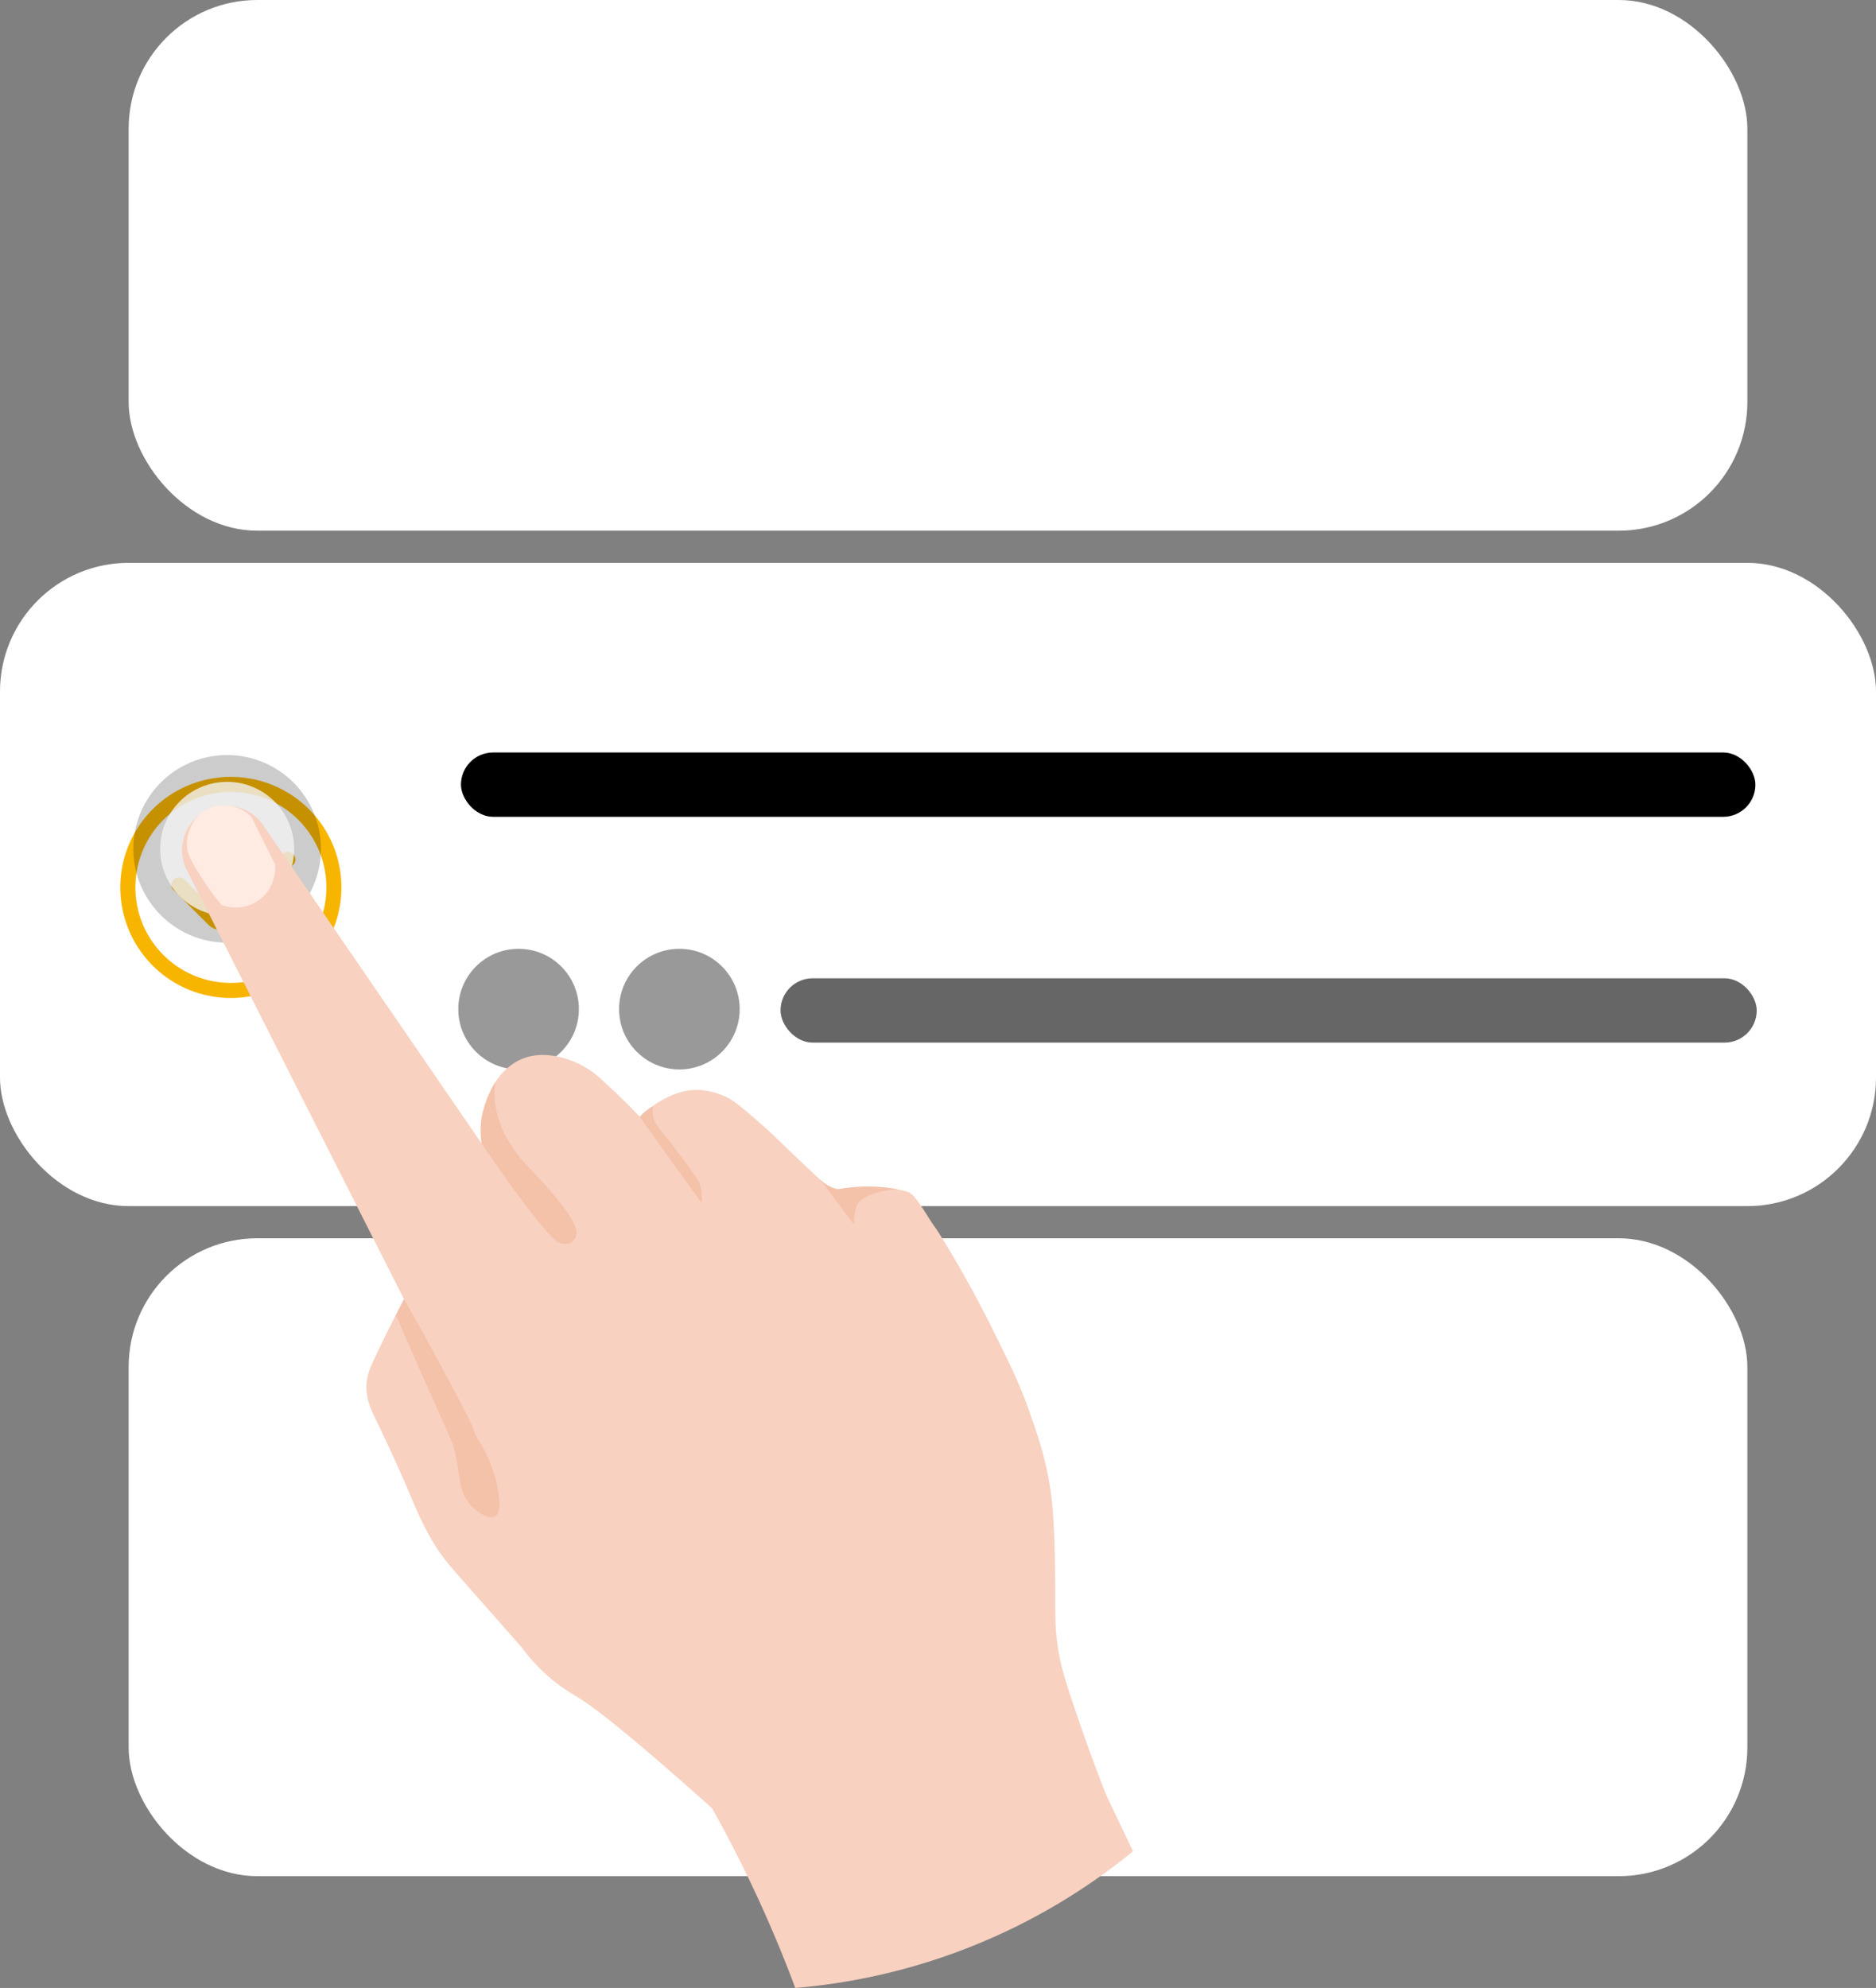 <svg xmlns="http://www.w3.org/2000/svg"
     xmlns:xlink="http://www.w3.org/1999/xlink"
     viewBox="0 0 700 741.71">
    <rect x="0" y="0" width="700" height="741.71" fill="#808080" stroke="none"/>
    <defs>
        <style>
            .a{fill:#fff;}.b{opacity:0.6;}.c{mask:url(#a);}.d{fill:#f7b500;fill-rule:evenodd;}.e{opacity:0.4;}.f{opacity:0.2;}.g{fill:#f2f2f2;opacity:0.8;}.h{fill:#f8d1c0;}.i{fill:#f4c1a9;}.j{fill:#ffebe2;}
        </style>
        <mask
            id="a"
            x="41.14"
            y="286.1"
            width="90"
            height="90"
            maskUnits="userSpaceOnUse">
            <g transform="translate(-50 -50)">
                <rect
                    class="a"
                    x="91.14"
                    y="336.1"
                    width="90"
                    height="90"/>
            </g>
        </mask>
    </defs>
    <rect
        class="a"
        x="48"
        y="462"
        width="604"
        height="238"
        rx="48"/>
    <rect
        class="a"
        x="48"
        width="604"
        height="198"
        rx="48"/>
    <rect
        class="a"
        y="210"
        width="700"
        height="240"
        rx="48"/>
    <rect
        x="172"
        y="280.75"
        width="483"
        height="24"
        rx="12"/>
    <rect
        class="b"
        x="291.24"
        y="365"
        width="364.25"
        height="24"
        rx="12"/>
    <g class="c">
        <path
            class="d"
            d="M94.89,381.1a41.25,41.25,0,1,0,41.25-41.25A41.23,41.23,0,0,0,94.89,381.1Zm5.63,0a35.63,35.63,0,1,0,35.62-35.63A35.6,35.6,0,0,0,100.52,381.1Zm14.31,1,12.93,12.94.15.15a6.57,6.57,0,0,0,9.12-.15l22.31-22.32.11-.11a2.81,2.81,0,0,0-4.09-3.86l-21,21-.15.11a2.83,2.83,0,0,1-3.86-.11L118.8,378.17l-.11-.11a2.84,2.84,0,0,0-3.86.11A2.61,2.61,0,0,0,114,380v.38l0,.41A2.81,2.81,0,0,0,114.83,382.15Z"
            transform="translate(-50 -50)"/>
    </g>
    <circle
        class="e"
        cx="193.5"
        cy="376.5"
        r="22.5"/>
    <circle
        class="e"
        cx="253.5"
        cy="376.5"
        r="22.5"/>
    <circle
        class="f"
        cx="84.75"
        cy="316.71"
        r="35"/>
    <circle
        class="g"
        cx="84.75"
        cy="316.71"
        r="25"/>
    <path
        class="h"
        d="M462.75,719.71c-4-10.2-7.26-19.24-9.91-26.86-1.14-3.32-2.17-6.38-3.09-9.14-2.57-7.78-4-12.58-5-19-1.23-7.93-.94-12.73-1-23,0-1.32-.12-18.67-1-29-1.35-15.93-5.72-27.69-9-37-3.46-9.83-7.3-17.56-15-33,0,0-7.92-15.91-18-32-2.41-3.85-1.63-2.26-4-6s-5.61-9.23-8-10a35.8,35.8,0,0,0-4-1h0c-8.83-1.69-19.76-.43-22,0a4.83,4.83,0,0,1-2,0,4.92,4.92,0,0,1-2-1c-9.1-8.48-15.37-14.49-20-19,0,0-2.52-2.46-9-8-4.86-4.16-7-5.73-10-7a30,30,0,0,0-8-2c-11.65-1-21.59,8.6-23,10-2.08-2.2-5.14-5.36-9-9-4.54-4.29-6.81-6.44-9-8-5.67-4.06-16.17-8.11-25-5-10.34,3.65-17.48,16.81-16,32l-81-118a16.57,16.57,0,0,0-29,16l81,160c-4.11,7.8-7.43,14.58-10,20-2.47,5.22-3.82,8-4,12-.23,5.43,1.76,9.38,4,14,0,0,5.91,12.17,11,24,3.62,8.39,6.14,15.25,12,24,2.53,3.77,4.15,5.57,16,19l15,17a65.67,65.67,0,0,0,9,10,64.43,64.43,0,0,0,11,8c5.95,3.5,19.14,13.47,51,42q3.22,5.76,6.42,11.89c2.55,4.87,5.08,9.89,7.58,15.11,6.7,14,12.3,27.39,17,40a229.24,229.24,0,0,0,126-51Q467.76,730.21,462.75,719.71Z"
        transform="translate(-50 -50)"/>
    <path
        class="i"
        d="M262.75,513.71a4.93,4.93,0,0,0,2-2c1.76-3.34-3.6-10.23-5-12-11-13.95-14.87-15.2-20-24a35.83,35.83,0,0,1-5-14,33.88,33.88,0,0,1,0-8c-.54,1-1.25,2.33-2,4a37.7,37.7,0,0,0-3,9,29.25,29.25,0,0,0,0,10c14.42,21.16,25.93,36,29,37A5.74,5.74,0,0,0,262.75,513.71Z"
        transform="translate(-50 -50)"/>
    <path
        class="i"
        d="M288.75,466.71a16.32,16.32,0,0,1,5-4,10.14,10.14,0,0,0,0,4c.61,2.89,2.33,4.32,6,9,1,1.31,2,2.67,3,4,1.95,2.57,4.7,6.27,8,11a16.57,16.57,0,0,1,1,4,16.05,16.05,0,0,1,0,4q-6.5-8.94-13-18Q293.72,473.69,288.75,466.71Z"
        transform="translate(-50 -50)"/>
    <path
        class="i"
        d="M355.75,489.71c6.71,8.88,11,14.6,12,16,.19.26.77,1.1,1,1s0-.81,0-1c0,0-.4-2.07,1-6,1-2.7,7-5.59,15-6a60.06,60.06,0,0,0-12-1,60.79,60.79,0,0,0-10,1,12.94,12.94,0,0,1-3-1,12.75,12.75,0,0,1-4-3Z"
        transform="translate(-50 -50)"/>
    <path
        class="i"
        d="M200.75,534.71c6.55,11.53,11.93,21.39,16,29,14.89,27.78,7.78,16.85,12,24a49.46,49.46,0,0,1,7,18c.5,3.07,1.4,8.59-1,10-2.19,1.3-6.44-1.29-9-4-4.79-5.08-3.72-10.65-6-20-.88-3.61-1.54-4.83-7-17-3.45-7.69-8.46-19-15-34l2-4Z"
        transform="translate(-50 -50)"/>
    <path
        class="j"
        d="M119.75,365.71c-.22-4.51,1.85-11.15,8-14a14.35,14.35,0,0,1,16,3l9,18c0,.52.43,8.25-6,13s-13.46,2.2-14,2a94.62,94.62,0,0,1-8-11C121.52,371.52,119.91,368.86,119.75,365.71Z"
        transform="translate(-50 -50)"/>
</svg>